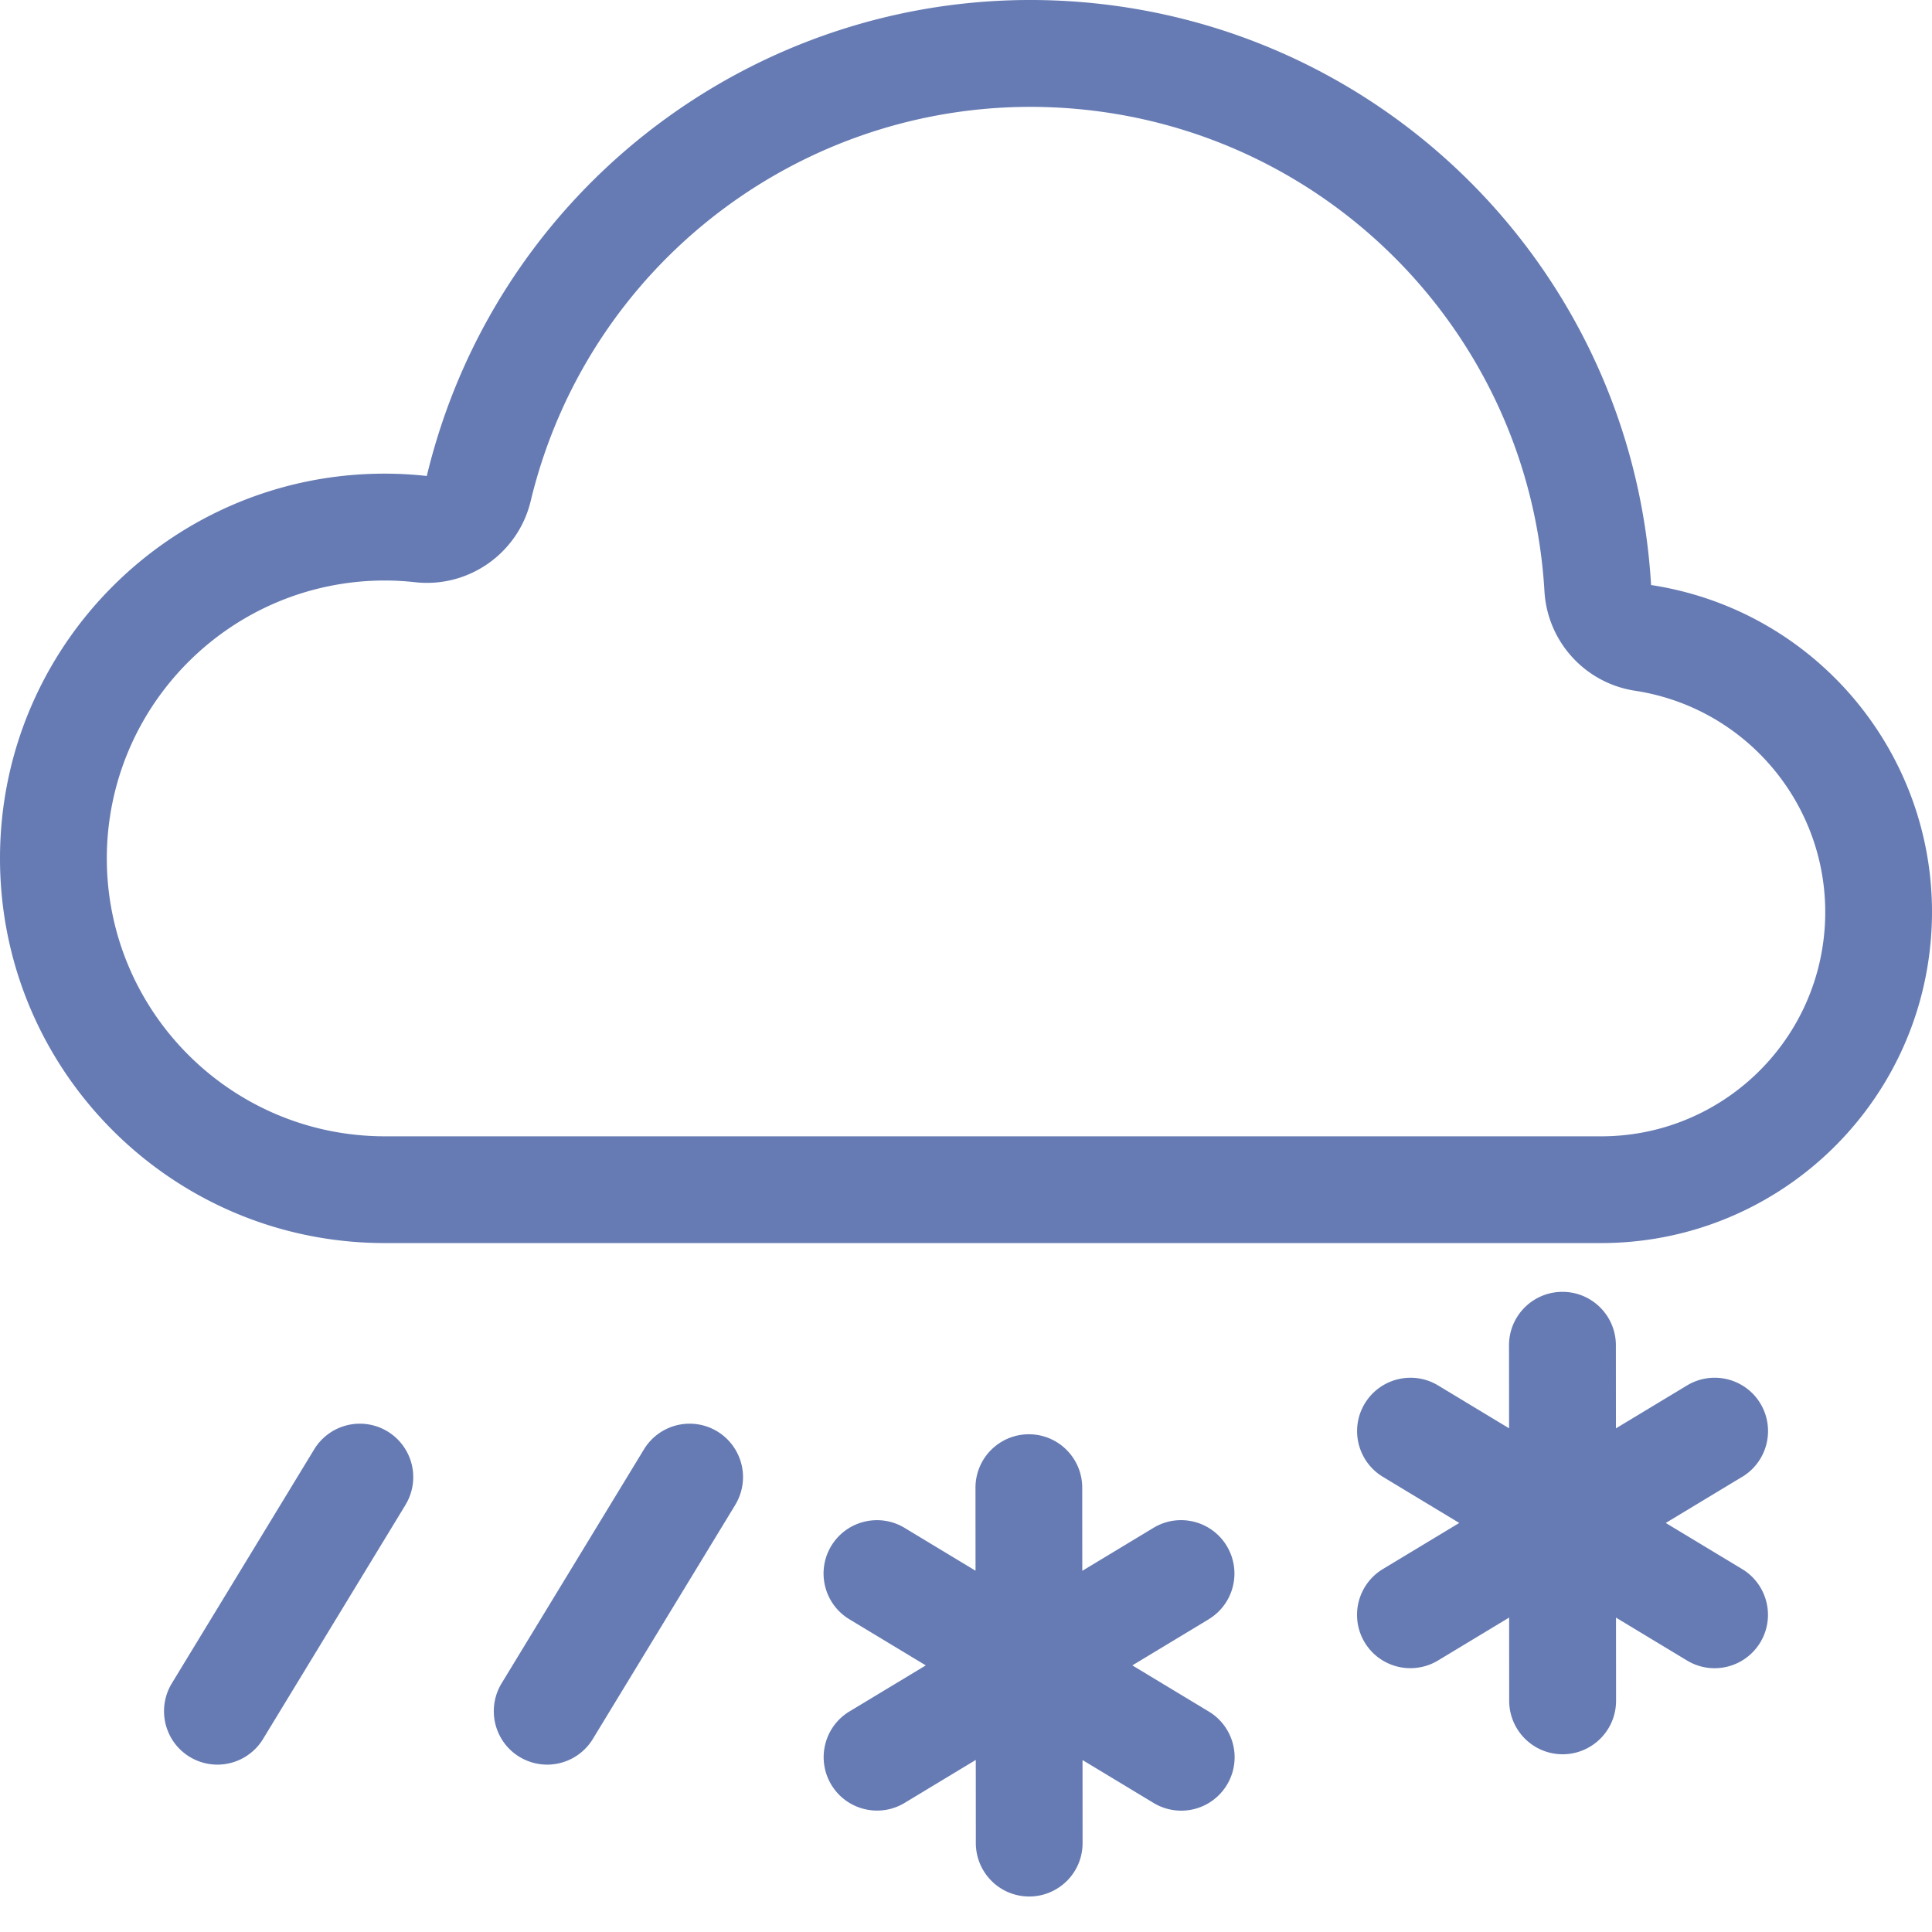 <svg xmlns="http://www.w3.org/2000/svg" viewBox="0 0 32 32">
  <path d="M27.347 9.691c-.297-5.092-4.279-9.197-9.36-9.65C12.907-.412 8.262 2.925 7.069 7.884a6.259 6.259 0 0 0-.697-.039C2.853 7.845 0 10.698 0 14.217c0 3.519 2.853 6.372 6.372 6.372h20.147c2.866-0 5.248-2.208 5.465-5.066.217-2.858-1.804-5.4-4.637-5.833v0zM1.769 14.218c.003-2.541 2.062-4.6 4.603-4.603a4.489 4.489 0 0 1 .5.028c.887.1 1.71-.477 1.918-1.345.988-4.106 4.834-6.869 9.041-6.494 4.206.375 7.504 3.774 7.75 7.99.049.834.674 1.521 1.501 1.647 1.918.294 3.286 2.015 3.139 3.95-.147 1.935-1.76 3.43-3.7 3.43H6.372c-2.541-.003-4.6-2.062-4.603-4.602zm10.409 10.708l-2.359 3.877c-.161.264-.448.425-.757.425-.319-.001-.614-.173-.77-.452-.156-.279-.15-.62.015-.893l2.359-3.877c.164-.27.46-.432.776-.425.316.007.604.182.756.46.152.277.144.614-.02.884v0zm-5.462 0l-2.359 3.877c-.161.264-.448.425-.757.425-.319-.001-.614-.173-.77-.452s-.15-.62.015-.893l2.359-3.877c.164-.27.46-.432.776-.425.316.007.604.182.756.46.152.277.144.614-.02.884v0zm13.305 1.894l-1.266.764 1.266.764c.271.163.434.459.428.775-.006.316-.181.605-.458.758-.277.152-.615.145-.885-.019l-1.176-.71.001 1.374c0.0.235-.092.46-.258.626-.166.166-.391.26-.625.26h-.001c-.235 0-.46-.093-.625-.259-.166-.166-.259-.391-.259-.625l-.001-1.378-1.179.712c-.418.252-.961.117-1.213-.3-.252-.418-.119-.961.298-1.214l1.266-.764-1.266-.764c-.418-.253-.552-.796-.3-1.214.253-.418.796-.552 1.214-.3l1.176.71-.001-1.374c-0-.235.092-.46.258-.626.166-.166.391-.26.625-.26h.001c.235-0.0.46.093.625.259.166.166.259.391.259.625l.001 1.378 1.179-.712c.418-.253.962-.118 1.214.3s.118.962-.3 1.214h0zm8.835-2.359l-1.266.764 1.266.764c.27.163.433.459.427.775-.006.316-.181.604-.457.757-.277.152-.614.146-.884-.018l-1.176-.71.001 1.375c.001.317-.167.61-.442.769-.274.159-.612.159-.886 0-.274-.159-.443-.452-.442-.769l-.001-1.376-1.178.711c-.27.163-.607.17-.884.018-.277-.152-.451-.441-.457-.757-.006-.316.156-.611.427-.775l1.266-.764-1.265-.764c-.418-.253-.552-.796-.3-1.214.253-.418.796-.552 1.214-.3l1.176.71-.001-1.375c0-.489.396-.885.885-.885s.885.396.885.885l.001 1.376 1.178-.711c.27-.163.607-.17.884-.018.277.152.451.441.457.757.006.316-.156.611-.427.775l-0-0z" fill="#667bb3" fill-rule="nonzero"/>
</svg>
